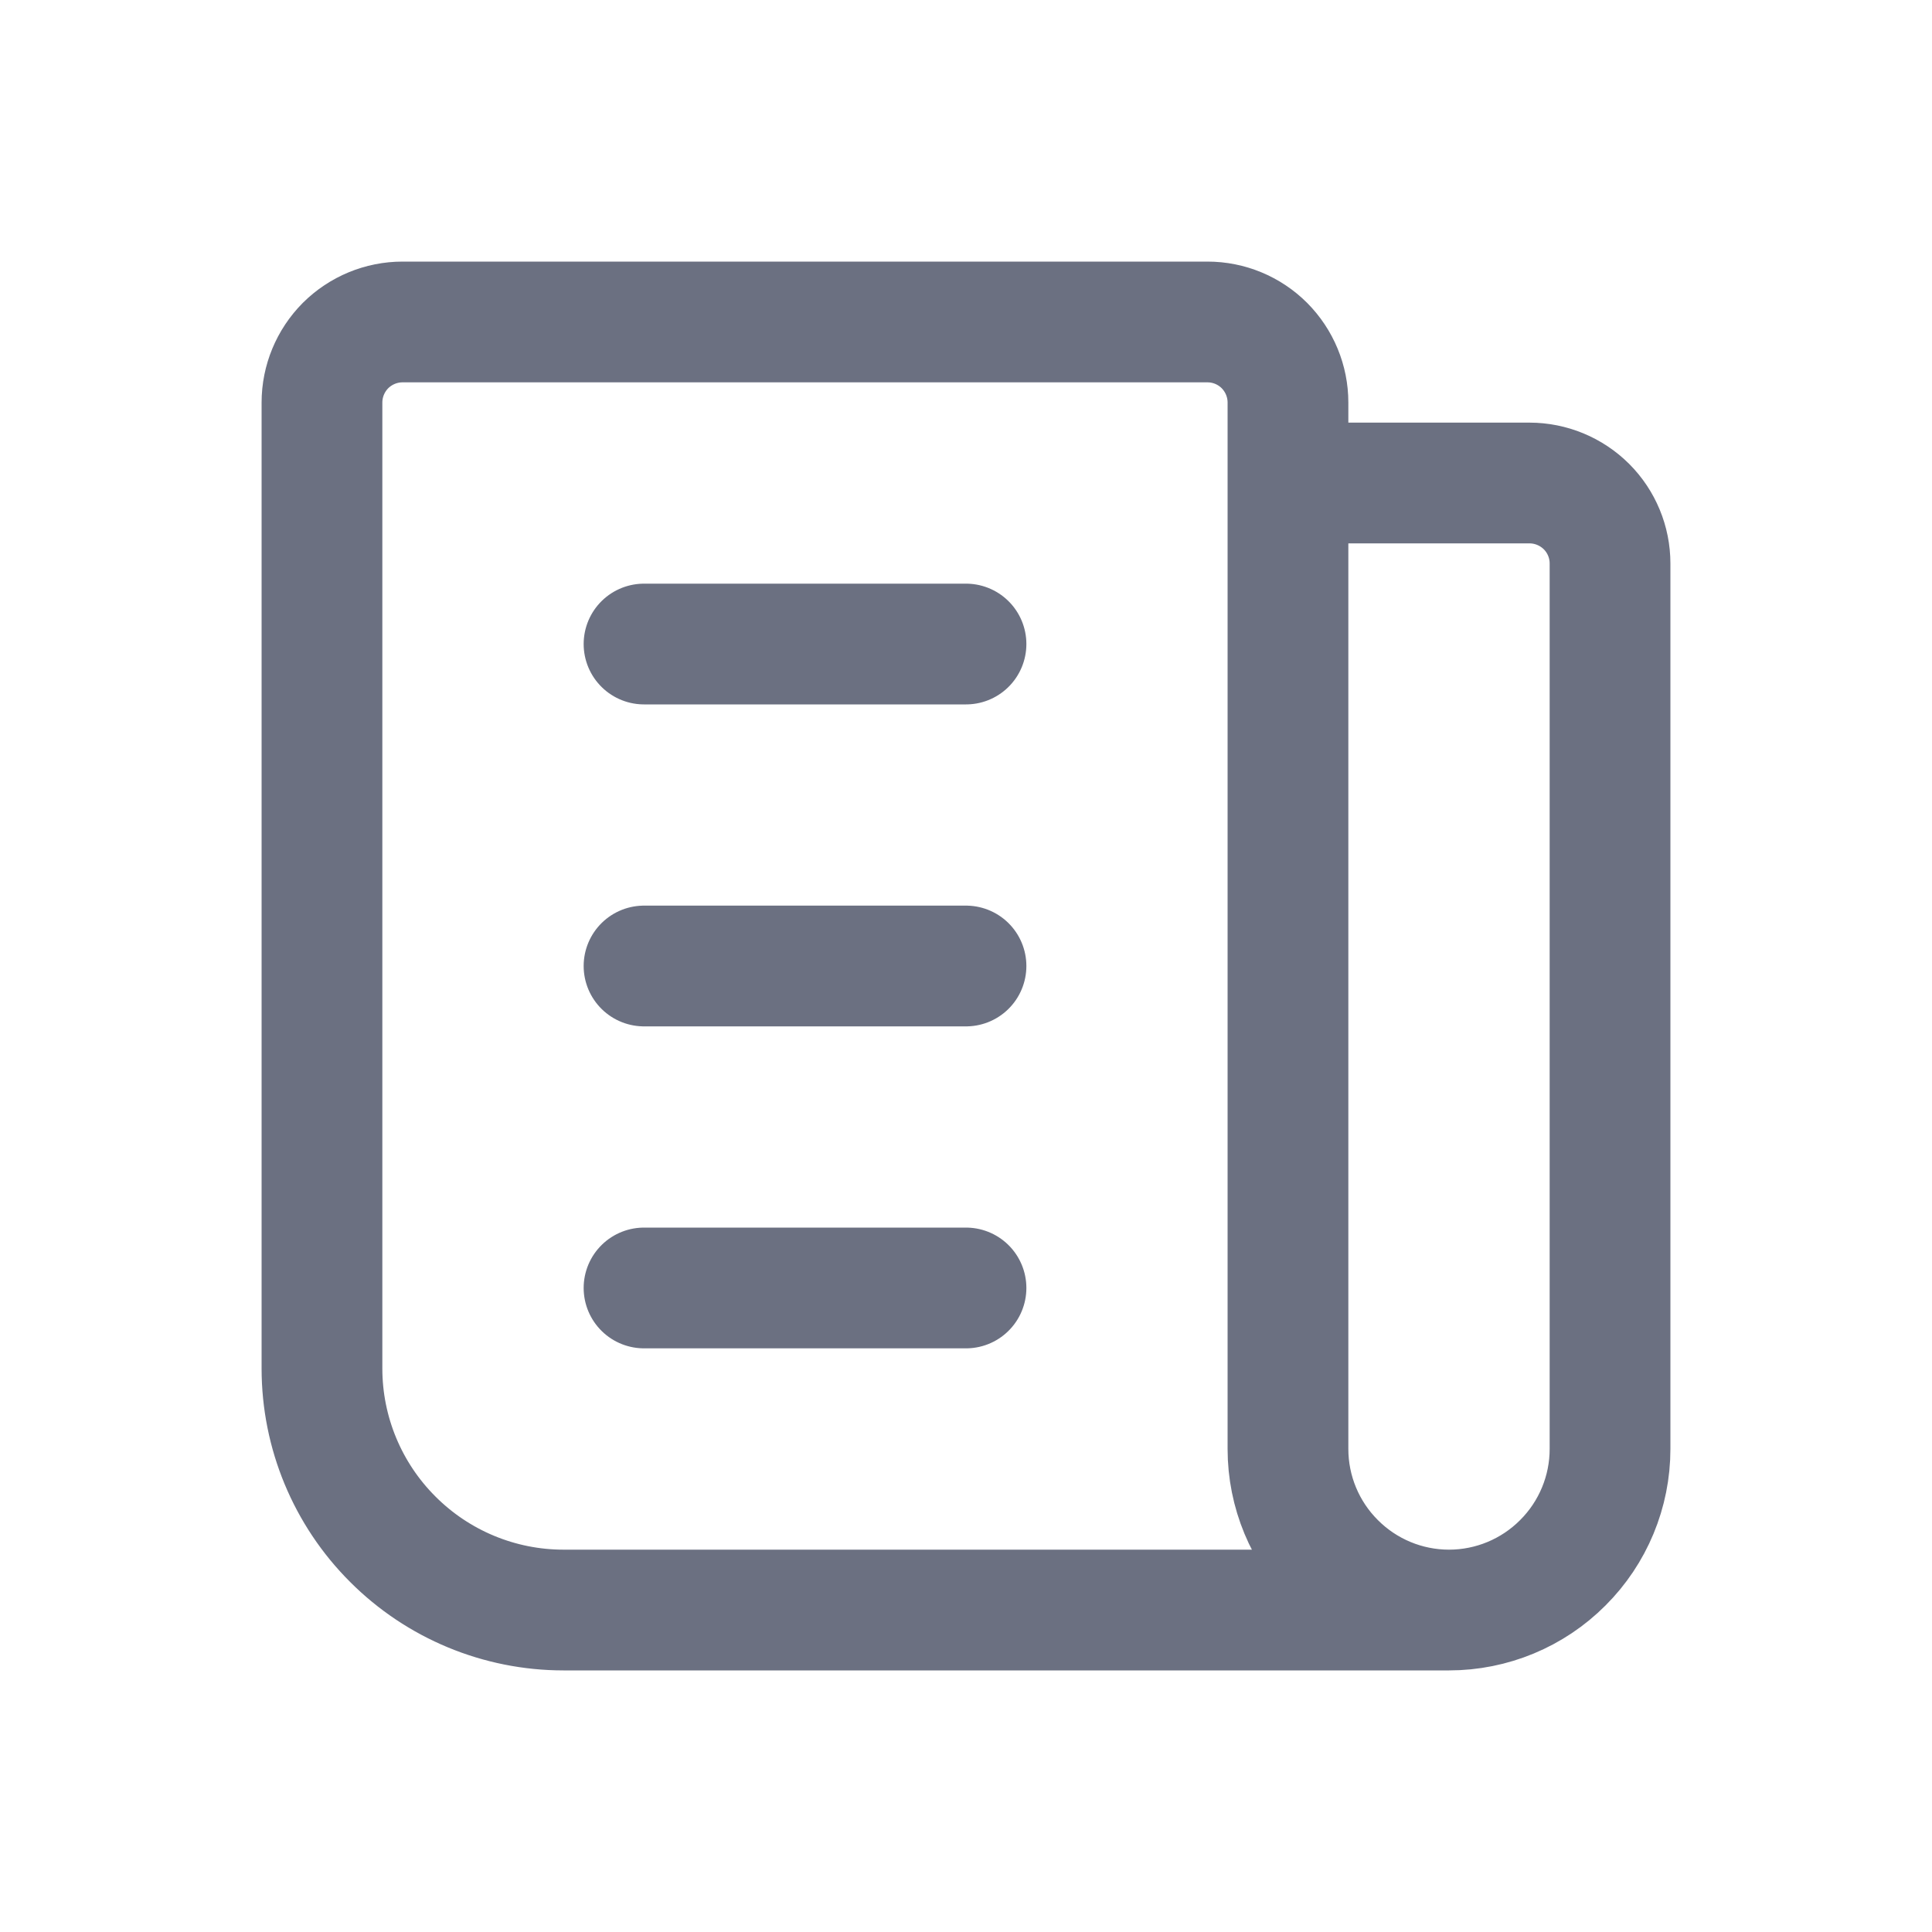 <svg width="20" height="20" viewBox="0 0 20 20" fill="none" xmlns="http://www.w3.org/2000/svg">
<path d="M13.333 5H15.833C16.054 5 16.266 5.088 16.423 5.244C16.579 5.4 16.667 5.612 16.667 5.833V15C16.667 15.442 16.491 15.866 16.178 16.178C15.866 16.491 15.442 16.667 15 16.667C14.558 16.667 14.134 16.491 13.822 16.178C13.509 15.866 13.333 15.442 13.333 15V4.167C13.333 3.946 13.245 3.734 13.089 3.577C12.933 3.421 12.721 3.333 12.5 3.333H4.167C3.946 3.333 3.734 3.421 3.577 3.577C3.421 3.734 3.333 3.946 3.333 4.167V14.167C3.333 14.83 3.597 15.466 4.066 15.934C4.534 16.403 5.17 16.667 5.833 16.667H15" stroke="#6B7081" stroke-width="1.25" stroke-linecap="round" stroke-linejoin="round"/>
<path d="M6.667 6.667H10" stroke="#6B7081" stroke-width="1.25" stroke-linecap="round" stroke-linejoin="round"/>
<path d="M6.667 10H10" stroke="#6B7081" stroke-width="1.25" stroke-linecap="round" stroke-linejoin="round"/>
<path d="M6.667 13.333H10" stroke="#6B7081" stroke-width="1.25" stroke-linecap="round" stroke-linejoin="round"/>
</svg>
